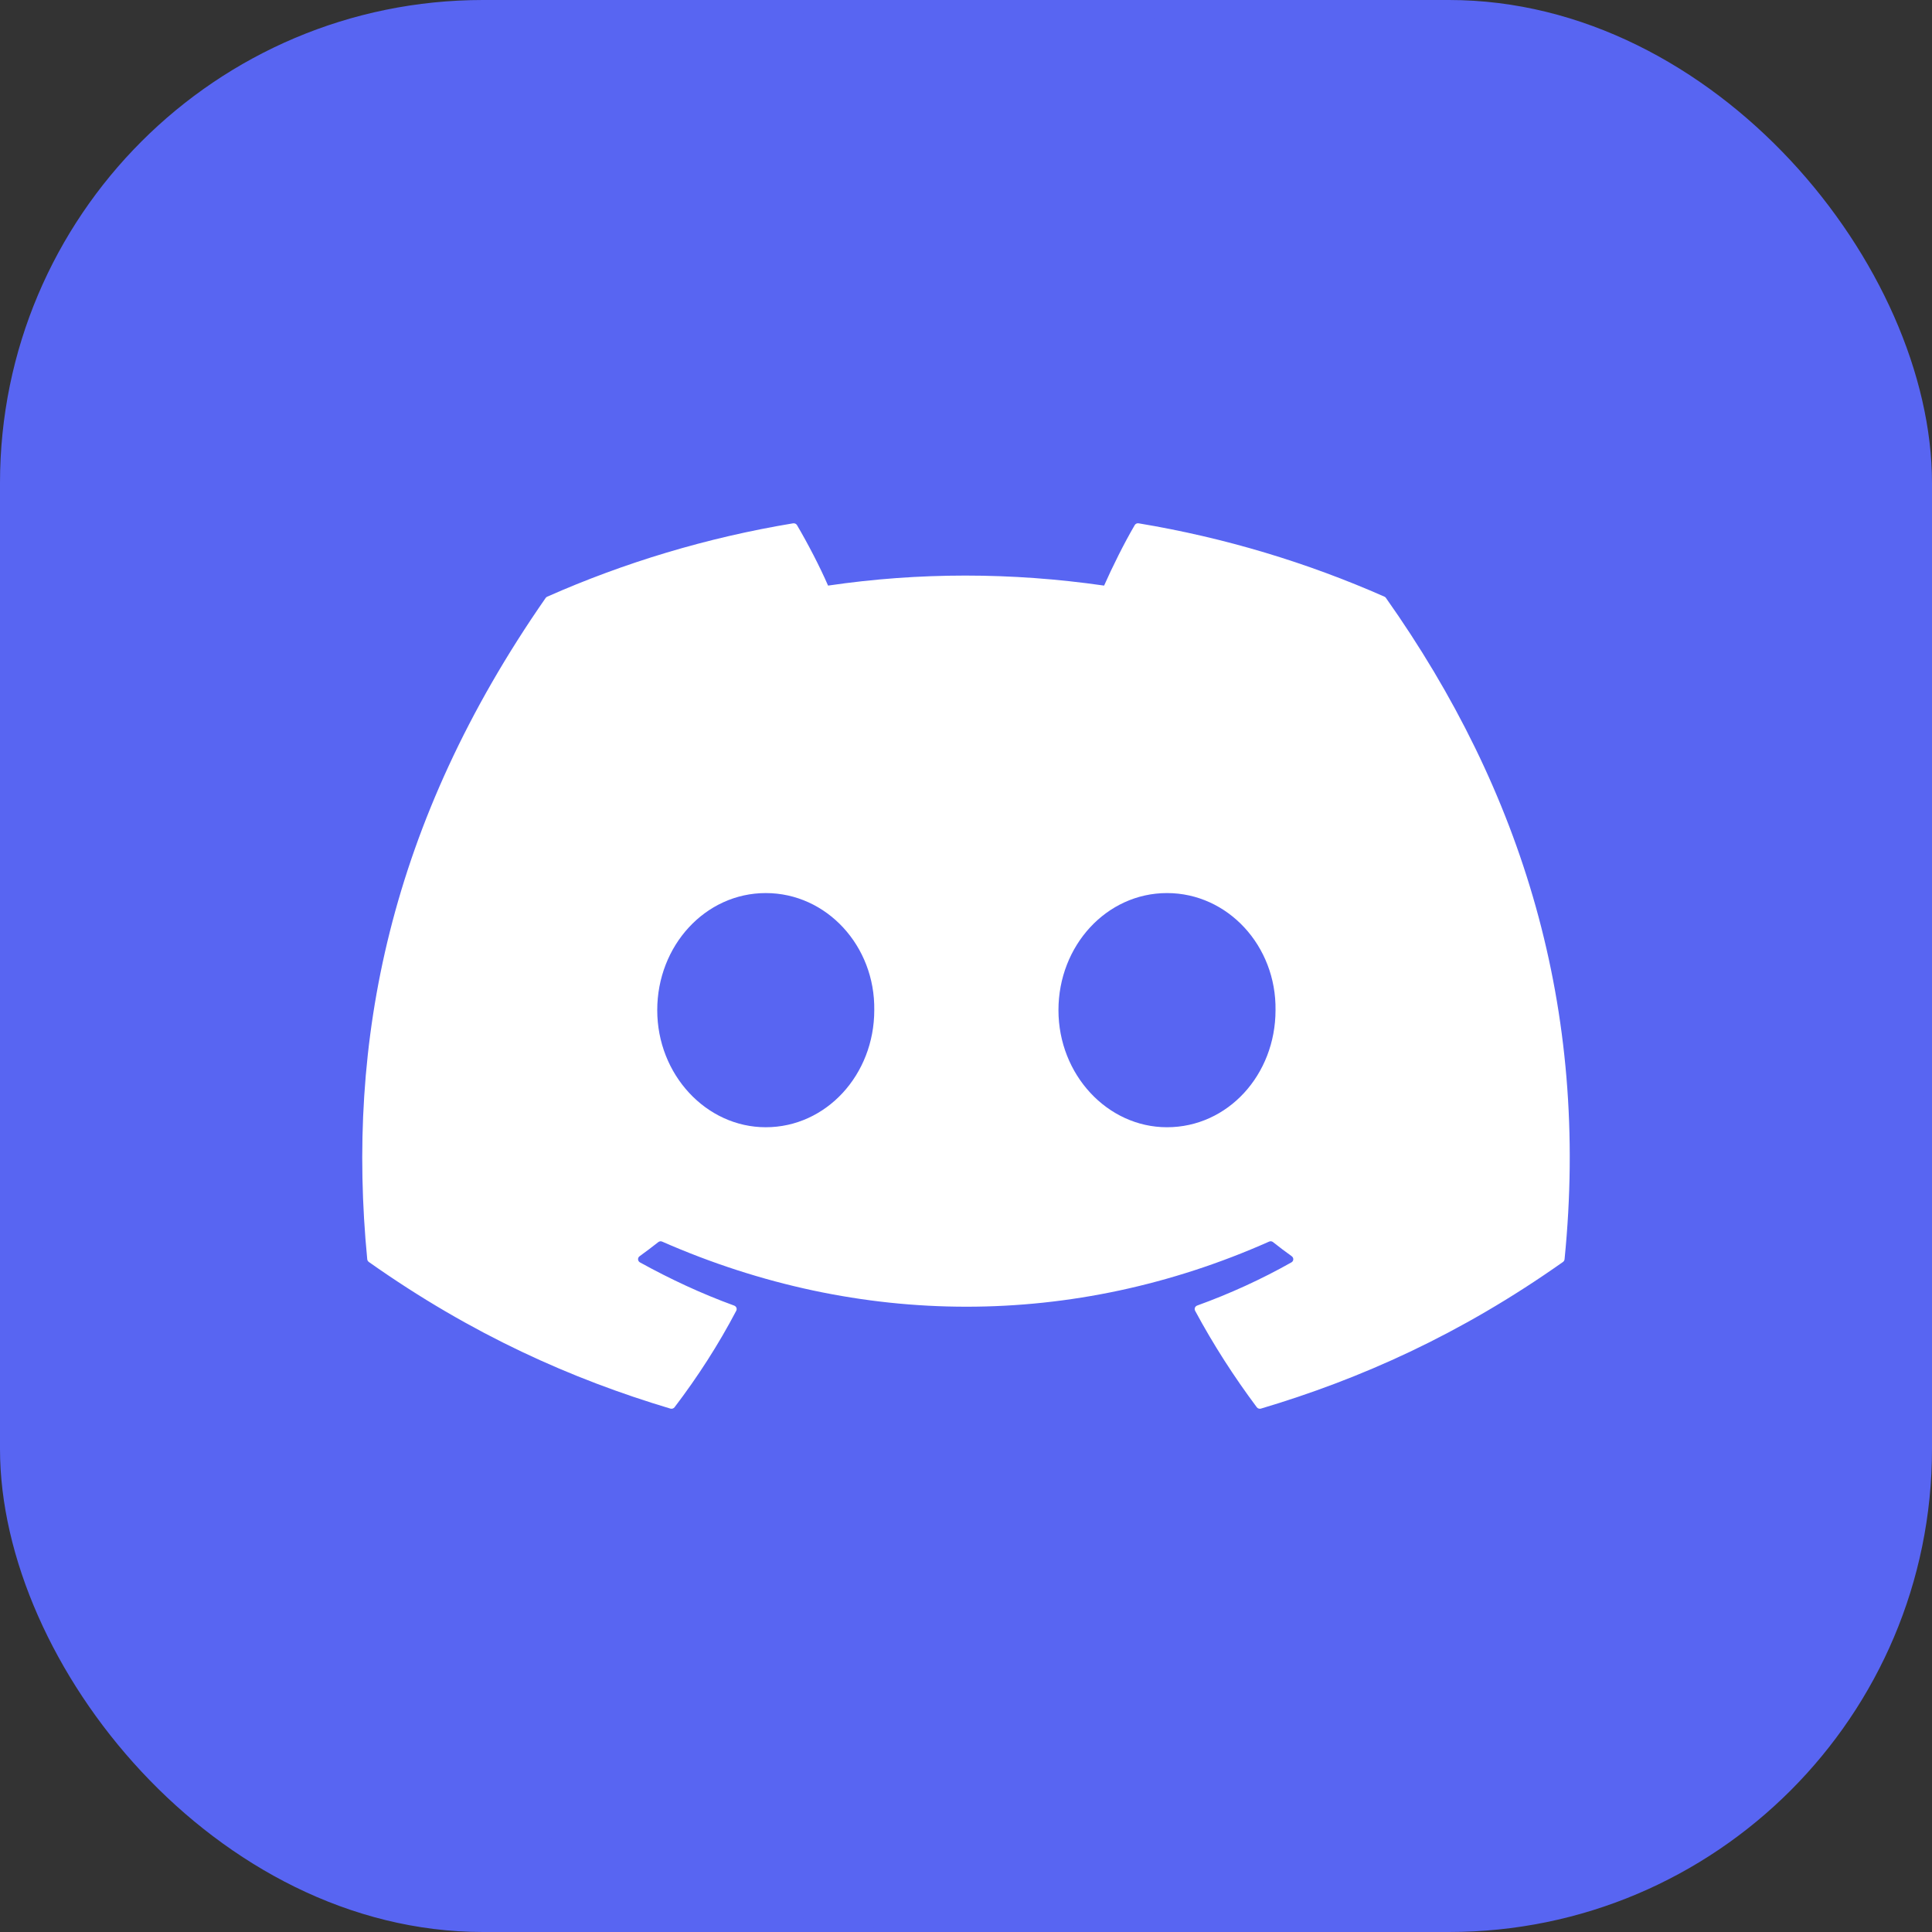 <svg width="48" height="48" viewBox="0 0 48 48" fill="none" xmlns="http://www.w3.org/2000/svg">
<rect x="0" y="0" width="48" height="48" fill="#333333" stroke="none"/>
<rect width="48" height="48" rx="12" fill="#5865F2"/>
<path d="M0 24C0 10.745 10.745 0 24 0C37.255 0 48 10.745 48 24C48 37.255 37.255 48 24 48C10.745 48 0 37.255 0 24Z" fill="#5865F2"/>
<path d="M34.396 14.824C32.484 13.98 30.434 13.358 28.29 13.002C28.251 12.995 28.212 13.012 28.192 13.046C27.928 13.497 27.636 14.086 27.431 14.549C25.125 14.217 22.831 14.217 20.573 14.549C20.368 14.076 20.066 13.497 19.801 13.046C19.781 13.013 19.742 12.996 19.703 13.002C17.56 13.357 15.509 13.978 13.596 14.824C13.58 14.831 13.565 14.842 13.556 14.857C9.667 20.447 8.601 25.9 9.124 31.285C9.126 31.312 9.142 31.337 9.163 31.353C11.729 33.166 14.215 34.266 16.654 34.996C16.693 35.008 16.735 34.994 16.759 34.963C17.336 34.205 17.851 33.405 18.292 32.565C18.318 32.515 18.293 32.457 18.24 32.437C17.424 32.14 16.647 31.776 15.9 31.364C15.841 31.331 15.836 31.25 15.89 31.211C16.047 31.097 16.205 30.979 16.355 30.86C16.382 30.838 16.42 30.834 16.452 30.848C21.362 33.004 26.677 33.004 31.529 30.848C31.561 30.833 31.599 30.837 31.627 30.859C31.777 30.978 31.934 31.097 32.093 31.211C32.147 31.25 32.144 31.331 32.084 31.364C31.337 31.785 30.56 32.14 29.743 32.436C29.69 32.456 29.666 32.515 29.692 32.565C30.143 33.404 30.657 34.203 31.224 34.962C31.247 34.994 31.29 35.008 31.329 34.996C33.78 34.266 36.266 33.166 38.832 31.353C38.854 31.337 38.868 31.313 38.871 31.286C39.496 25.06 37.823 19.652 34.435 14.858C34.427 14.842 34.413 14.831 34.396 14.824ZM19.025 28.006C17.547 28.006 16.329 26.701 16.329 25.097C16.329 23.494 17.523 22.188 19.025 22.188C20.539 22.188 21.745 23.505 21.721 25.097C21.721 26.701 20.527 28.006 19.025 28.006ZM28.993 28.006C27.515 28.006 26.297 26.701 26.297 25.097C26.297 23.494 27.492 22.188 28.993 22.188C30.507 22.188 31.713 23.505 31.69 25.097C31.69 26.701 30.507 28.006 28.993 28.006Z" fill="white"/>
</svg>
